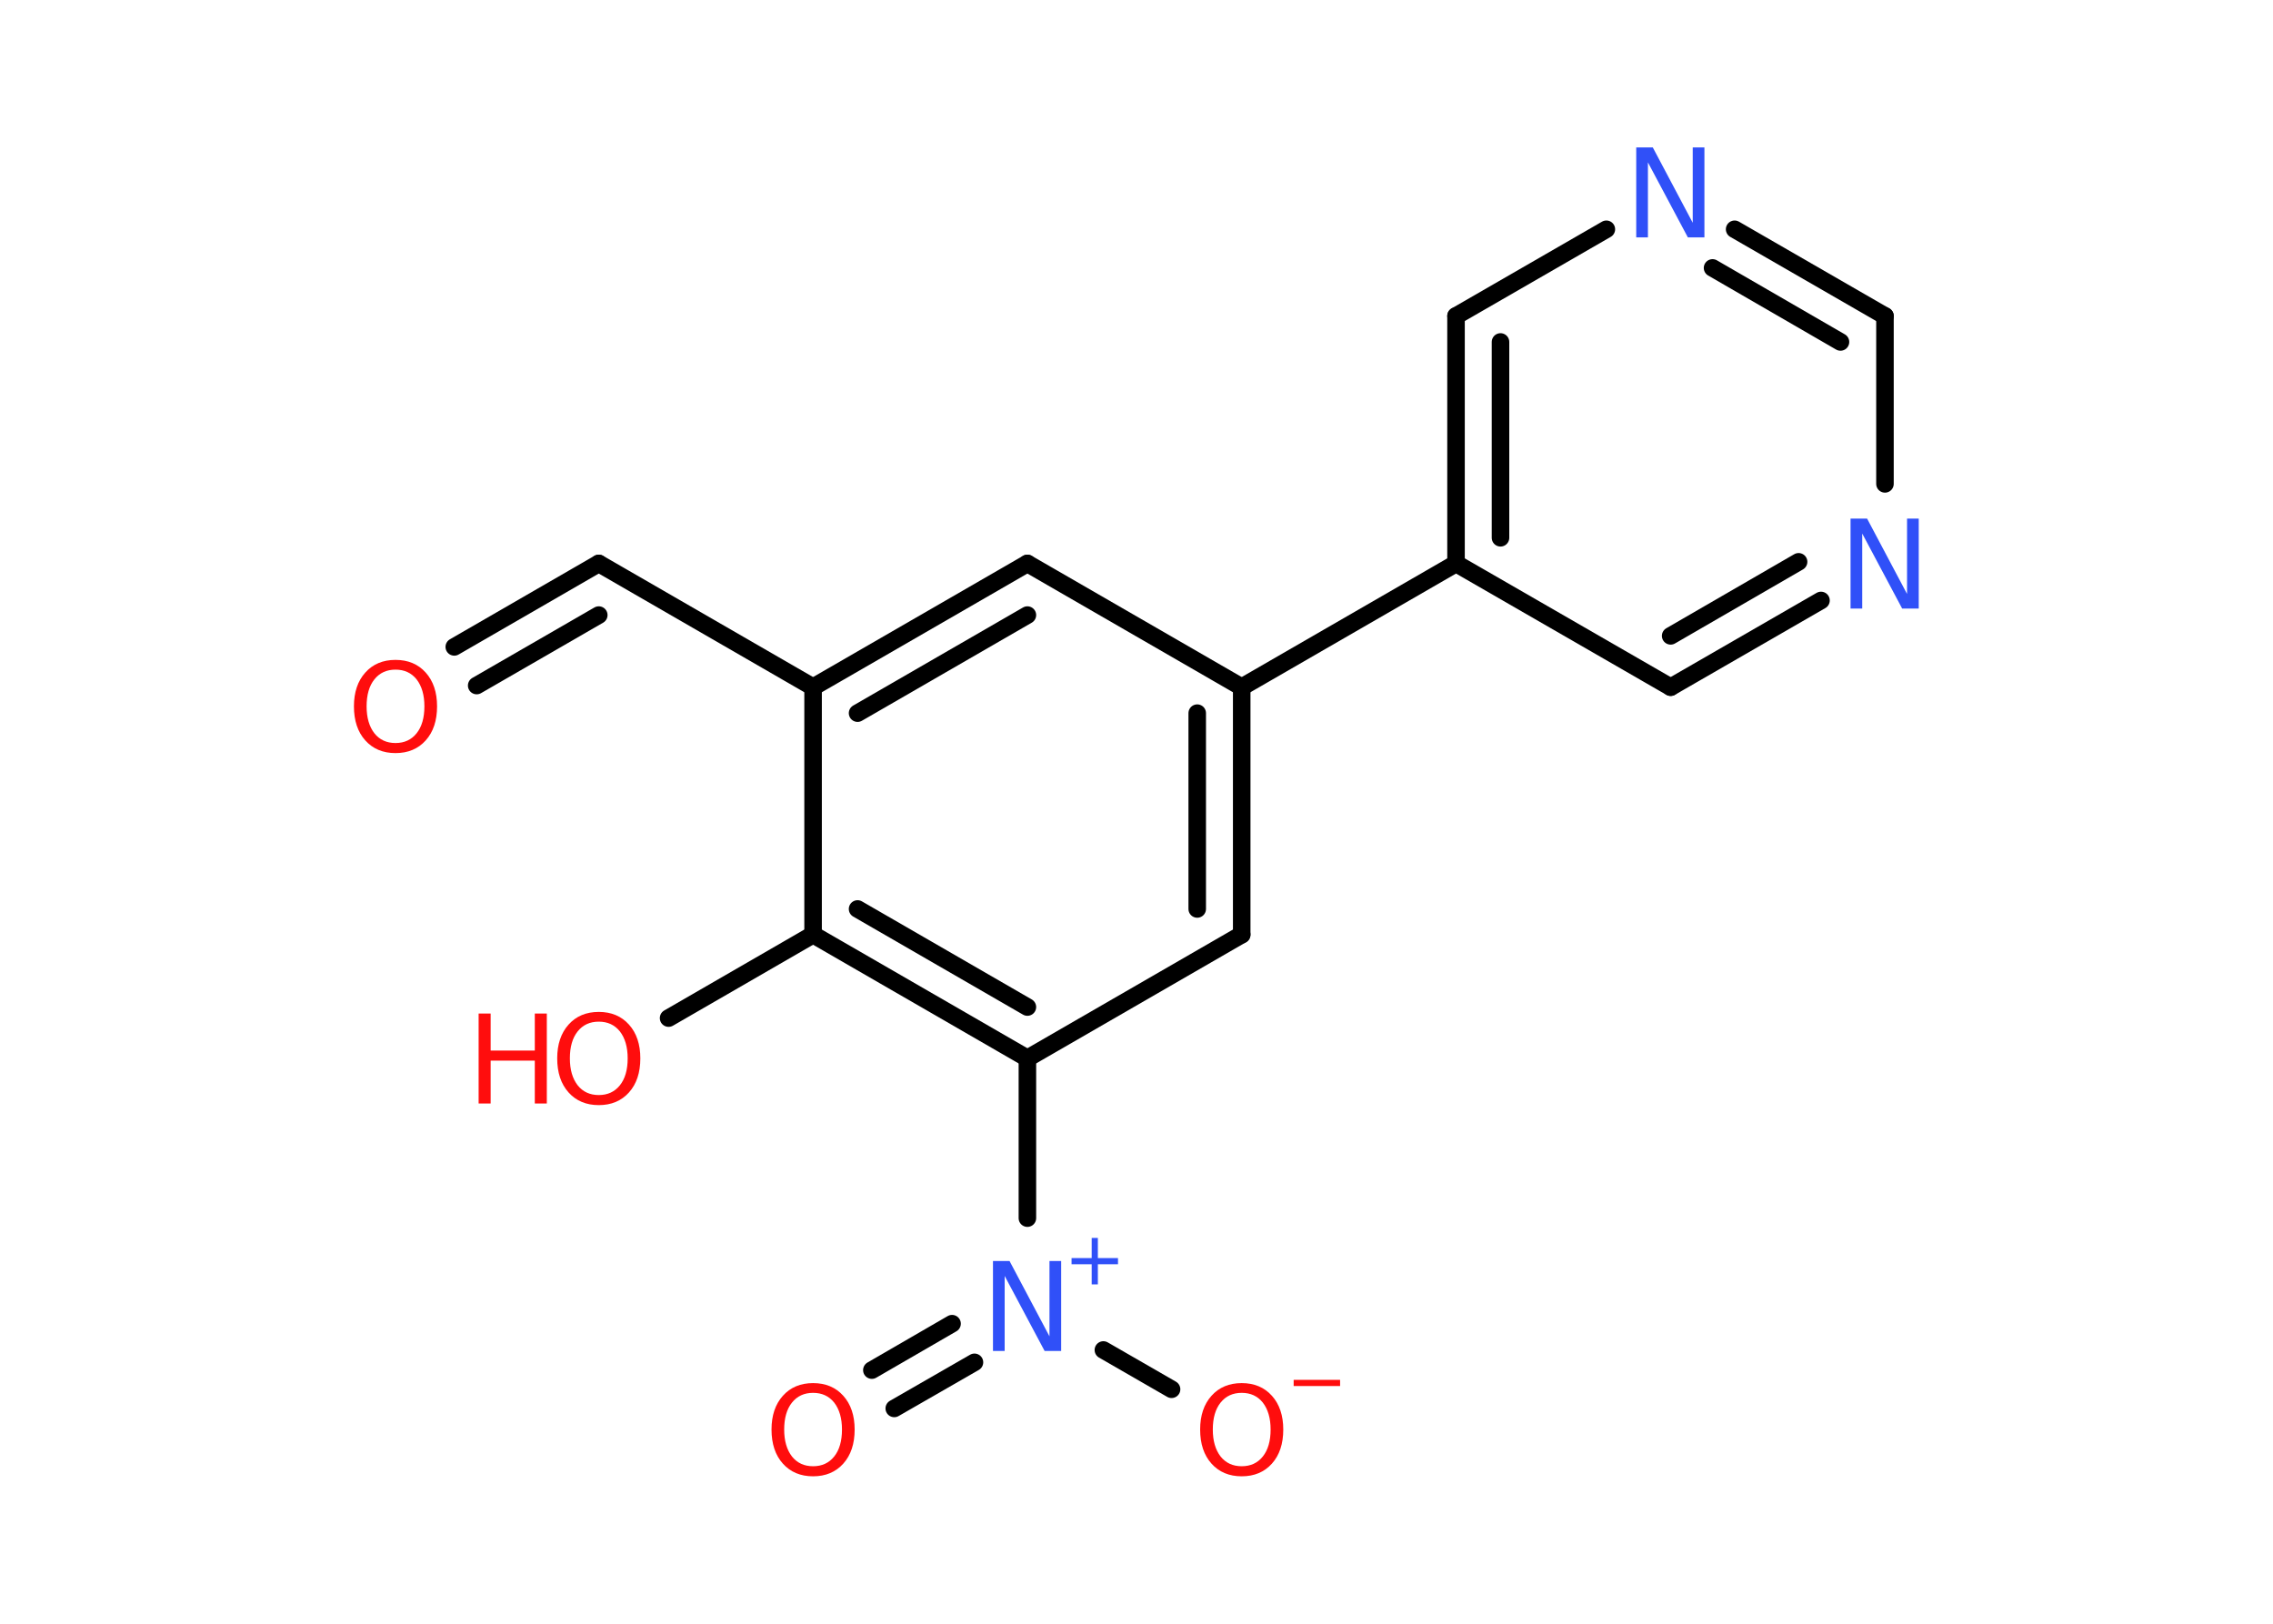 <?xml version='1.0' encoding='UTF-8'?>
<!DOCTYPE svg PUBLIC "-//W3C//DTD SVG 1.1//EN" "http://www.w3.org/Graphics/SVG/1.1/DTD/svg11.dtd">
<svg version='1.2' xmlns='http://www.w3.org/2000/svg' xmlns:xlink='http://www.w3.org/1999/xlink' width='70.0mm' height='50.0mm' viewBox='0 0 70.0 50.0'>
  <desc>Generated by the Chemistry Development Kit (http://github.com/cdk)</desc>
  <g stroke-linecap='round' stroke-linejoin='round' stroke='#000000' stroke-width='.54' fill='#FF0D0D'>
    <rect x='.0' y='.0' width='70.0' height='50.0' fill='#FFFFFF' stroke='none'/>
    <g id='mol1' class='mol'>
      <g id='mol1bnd1' class='bond'>
        <line x1='18.44' y1='17.35' x2='13.99' y2='19.92'/>
        <line x1='18.44' y1='18.94' x2='14.68' y2='21.11'/>
      </g>
      <line id='mol1bnd2' class='bond' x1='18.44' y1='17.35' x2='25.04' y2='21.16'/>
      <g id='mol1bnd3' class='bond'>
        <line x1='31.64' y1='17.35' x2='25.04' y2='21.16'/>
        <line x1='31.64' y1='18.94' x2='26.41' y2='21.96'/>
      </g>
      <line id='mol1bnd4' class='bond' x1='31.64' y1='17.35' x2='38.24' y2='21.16'/>
      <line id='mol1bnd5' class='bond' x1='38.24' y1='21.16' x2='44.84' y2='17.35'/>
      <g id='mol1bnd6' class='bond'>
        <line x1='44.84' y1='9.73' x2='44.84' y2='17.35'/>
        <line x1='46.21' y1='10.53' x2='46.21' y2='16.56'/>
      </g>
      <line id='mol1bnd7' class='bond' x1='44.84' y1='9.73' x2='49.47' y2='7.06'/>
      <g id='mol1bnd8' class='bond'>
        <line x1='58.05' y1='9.73' x2='53.42' y2='7.06'/>
        <line x1='56.68' y1='10.53' x2='52.74' y2='8.25'/>
      </g>
      <line id='mol1bnd9' class='bond' x1='58.05' y1='9.73' x2='58.05' y2='14.9'/>
      <g id='mol1bnd10' class='bond'>
        <line x1='51.45' y1='21.16' x2='56.08' y2='18.49'/>
        <line x1='51.45' y1='19.58' x2='55.39' y2='17.3'/>
      </g>
      <line id='mol1bnd11' class='bond' x1='44.84' y1='17.35' x2='51.45' y2='21.16'/>
      <g id='mol1bnd12' class='bond'>
        <line x1='38.24' y1='28.78' x2='38.24' y2='21.16'/>
        <line x1='36.87' y1='27.99' x2='36.87' y2='21.96'/>
      </g>
      <line id='mol1bnd13' class='bond' x1='38.24' y1='28.78' x2='31.64' y2='32.59'/>
      <line id='mol1bnd14' class='bond' x1='31.64' y1='32.59' x2='31.64' y2='37.51'/>
      <g id='mol1bnd15' class='bond'>
        <line x1='30.01' y1='41.95' x2='27.54' y2='43.37'/>
        <line x1='29.32' y1='40.76' x2='26.85' y2='42.19'/>
      </g>
      <line id='mol1bnd16' class='bond' x1='33.98' y1='41.57' x2='36.08' y2='42.78'/>
      <g id='mol1bnd17' class='bond'>
        <line x1='25.04' y1='28.78' x2='31.64' y2='32.59'/>
        <line x1='26.41' y1='27.99' x2='31.64' y2='31.01'/>
      </g>
      <line id='mol1bnd18' class='bond' x1='25.04' y1='21.16' x2='25.04' y2='28.78'/>
      <line id='mol1bnd19' class='bond' x1='25.04' y1='28.78' x2='20.59' y2='31.35'/>
      <path id='mol1atm1' class='atom' d='M12.18 20.62q-.41 .0 -.65 .3q-.24 .3 -.24 .83q.0 .52 .24 .83q.24 .3 .65 .3q.41 .0 .65 -.3q.24 -.3 .24 -.83q.0 -.52 -.24 -.83q-.24 -.3 -.65 -.3zM12.18 20.32q.58 .0 .93 .39q.35 .39 .35 1.04q.0 .66 -.35 1.05q-.35 .39 -.93 .39q-.58 .0 -.93 -.39q-.35 -.39 -.35 -1.05q.0 -.65 .35 -1.04q.35 -.39 .93 -.39z' stroke='none'/>
      <path id='mol1atm8' class='atom' d='M50.4 4.54h.5l1.23 2.32v-2.32h.36v2.77h-.51l-1.23 -2.31v2.31h-.36v-2.77z' stroke='none' fill='#3050F8'/>
      <path id='mol1atm10' class='atom' d='M57.0 15.97h.5l1.23 2.32v-2.32h.36v2.77h-.51l-1.23 -2.31v2.31h-.36v-2.77z' stroke='none' fill='#3050F8'/>
      <g id='mol1atm14' class='atom'>
        <path d='M30.59 38.83h.5l1.23 2.32v-2.32h.36v2.77h-.51l-1.23 -2.31v2.31h-.36v-2.77z' stroke='none' fill='#3050F8'/>
        <path d='M33.81 38.12v.62h.62v.19h-.62v.62h-.19v-.62h-.62v-.19h.62v-.62h.19z' stroke='none' fill='#3050F8'/>
      </g>
      <path id='mol1atm15' class='atom' d='M25.04 42.89q-.41 .0 -.65 .3q-.24 .3 -.24 .83q.0 .52 .24 .83q.24 .3 .65 .3q.41 .0 .65 -.3q.24 -.3 .24 -.83q.0 -.52 -.24 -.83q-.24 -.3 -.65 -.3zM25.04 42.59q.58 .0 .93 .39q.35 .39 .35 1.04q.0 .66 -.35 1.05q-.35 .39 -.93 .39q-.58 .0 -.93 -.39q-.35 -.39 -.35 -1.05q.0 -.65 .35 -1.04q.35 -.39 .93 -.39z' stroke='none'/>
      <g id='mol1atm16' class='atom'>
        <path d='M38.24 42.89q-.41 .0 -.65 .3q-.24 .3 -.24 .83q.0 .52 .24 .83q.24 .3 .65 .3q.41 .0 .65 -.3q.24 -.3 .24 -.83q.0 -.52 -.24 -.83q-.24 -.3 -.65 -.3zM38.24 42.59q.58 .0 .93 .39q.35 .39 .35 1.04q.0 .66 -.35 1.05q-.35 .39 -.93 .39q-.58 .0 -.93 -.39q-.35 -.39 -.35 -1.05q.0 -.65 .35 -1.04q.35 -.39 .93 -.39z' stroke='none'/>
        <path d='M39.84 42.49h1.43v.19h-1.43v-.19z' stroke='none'/>
      </g>
      <g id='mol1atm18' class='atom'>
        <path d='M18.44 31.46q-.41 .0 -.65 .3q-.24 .3 -.24 .83q.0 .52 .24 .83q.24 .3 .65 .3q.41 .0 .65 -.3q.24 -.3 .24 -.83q.0 -.52 -.24 -.83q-.24 -.3 -.65 -.3zM18.44 31.16q.58 .0 .93 .39q.35 .39 .35 1.04q.0 .66 -.35 1.05q-.35 .39 -.93 .39q-.58 .0 -.93 -.39q-.35 -.39 -.35 -1.05q.0 -.65 .35 -1.04q.35 -.39 .93 -.39z' stroke='none'/>
        <path d='M14.74 31.21h.37v1.14h1.36v-1.14h.37v2.77h-.37v-1.32h-1.36v1.32h-.37v-2.77z' stroke='none'/>
      </g>
    </g>
  </g>
</svg>
